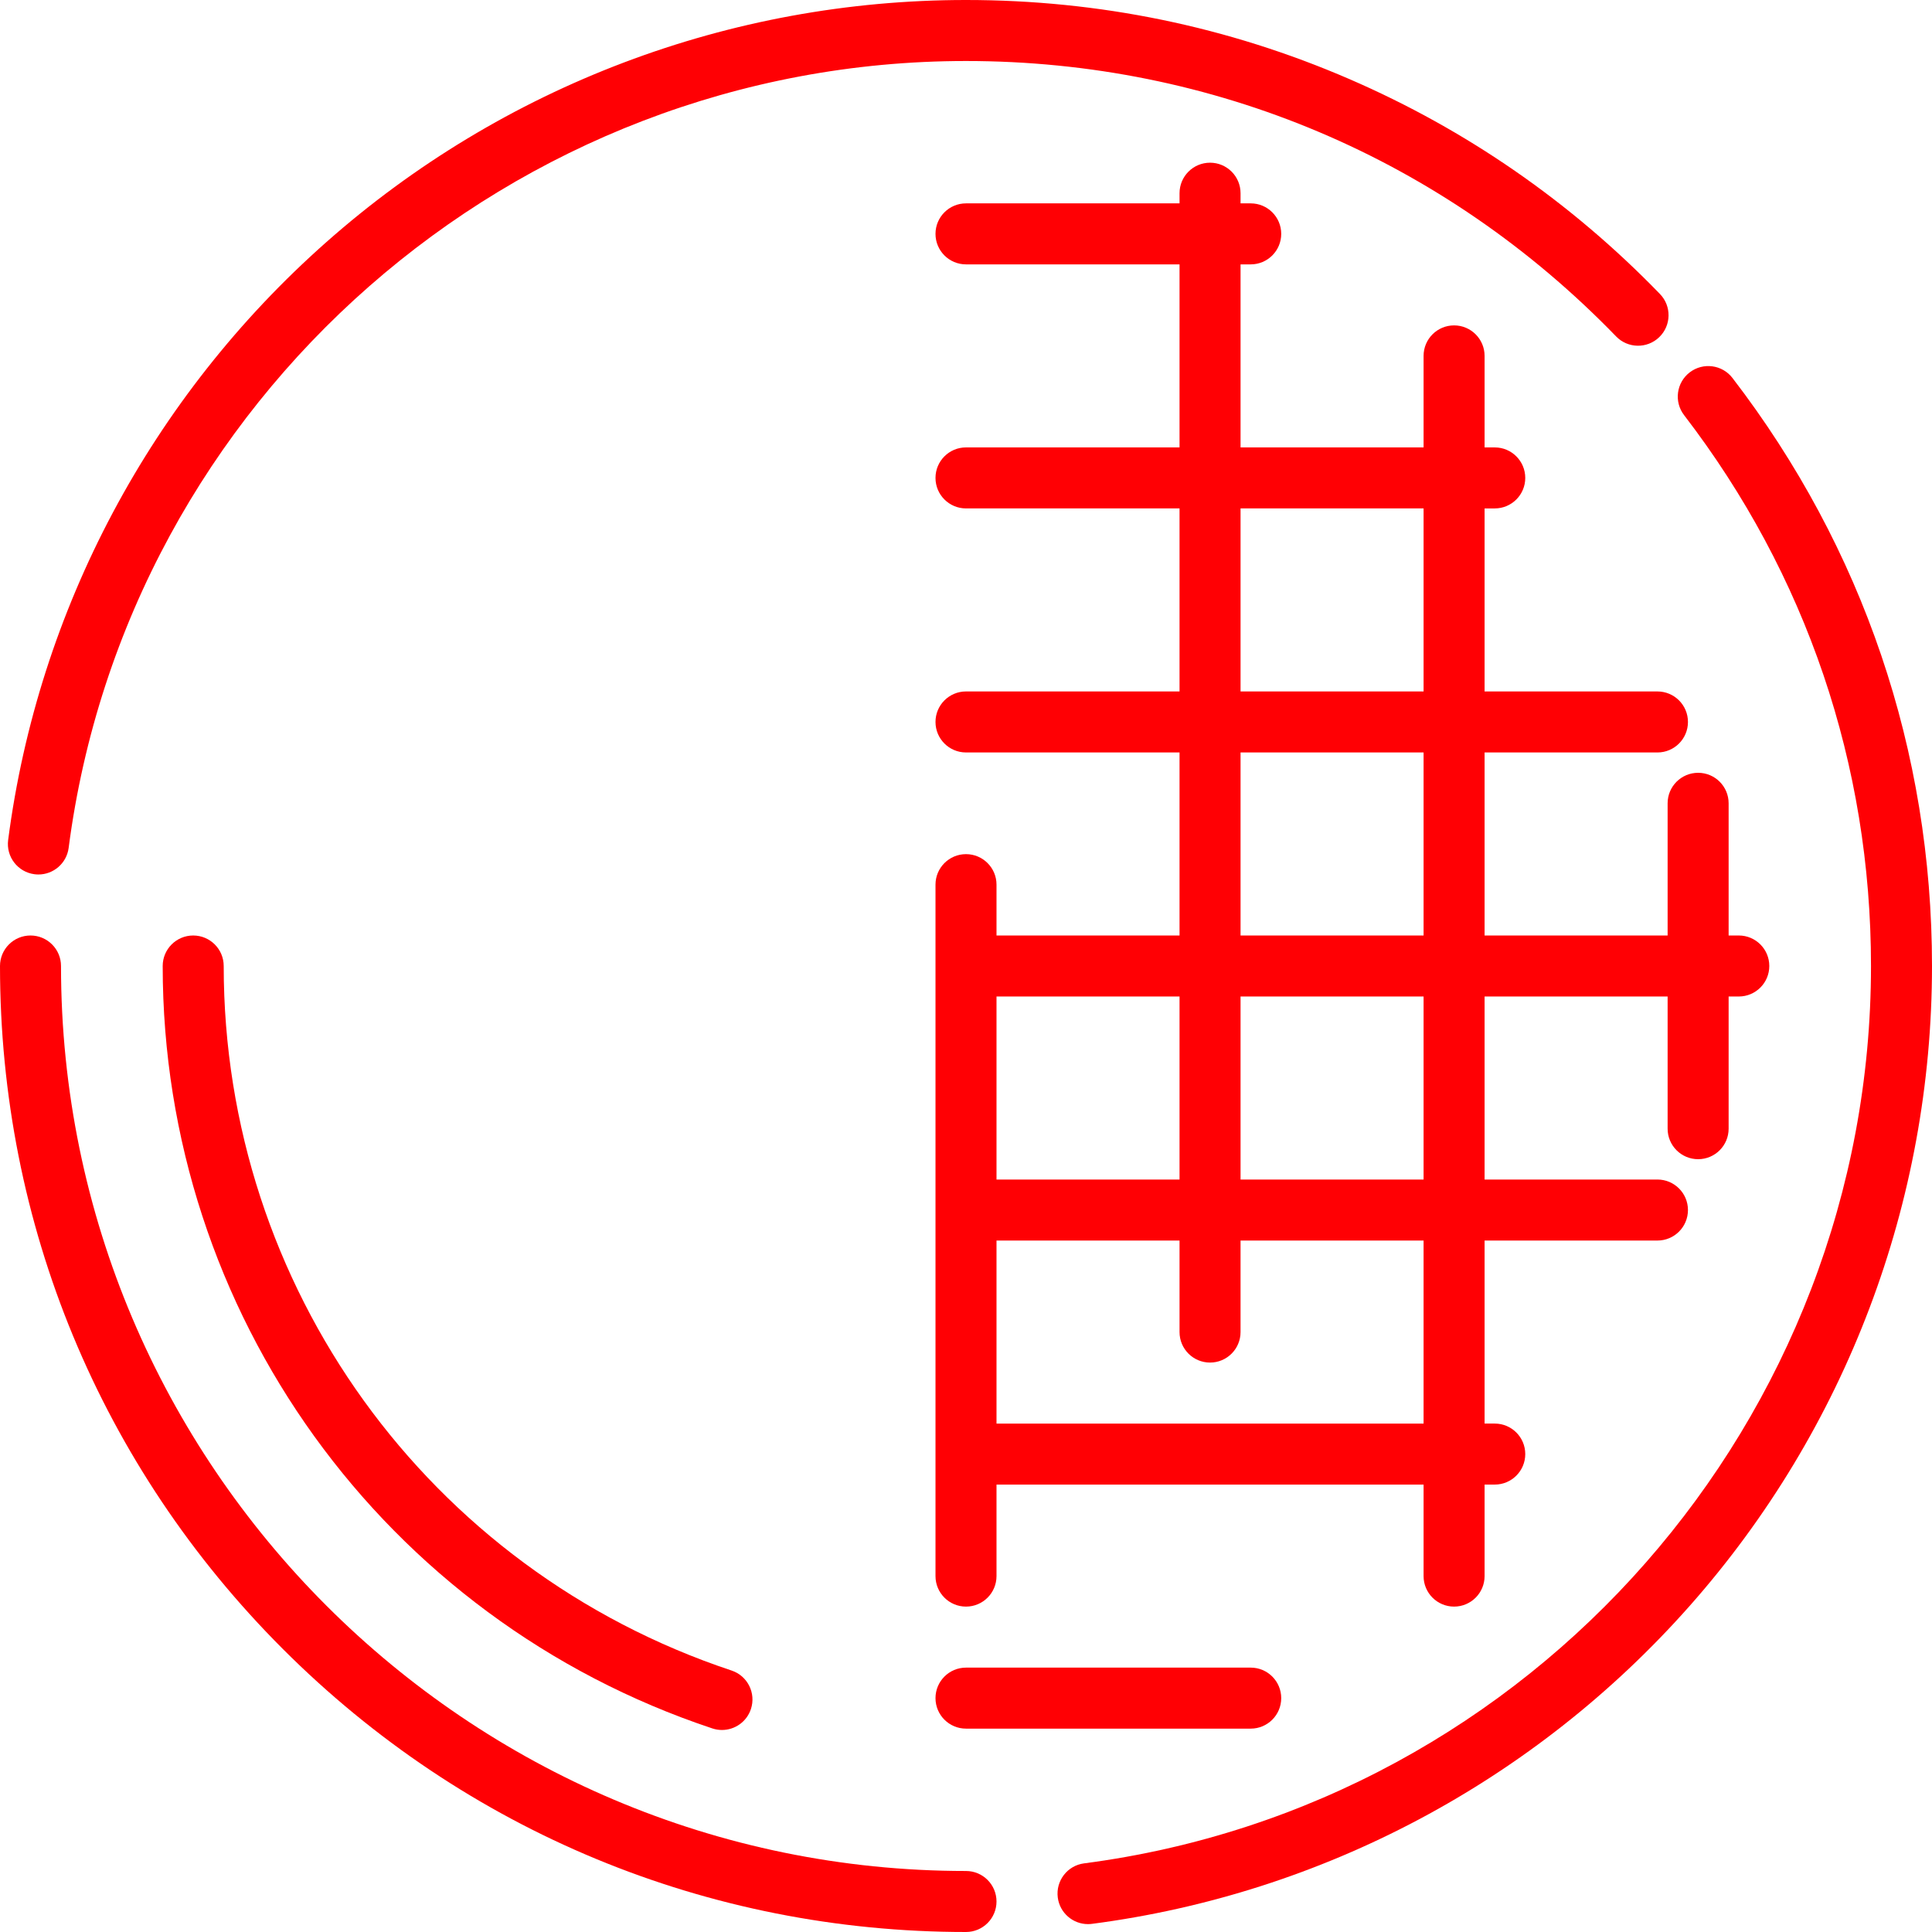 <svg width="800" height="800" viewBox="0 0 800 800" fill="none" xmlns="http://www.w3.org/2000/svg">
<g clip-path="url(#clip0_978_351)">
<path d="M14.266 361.998C14.821 362.07 15.369 362.106 15.913 362.106C22.163 362.106 27.594 357.467 28.424 351.105C52.622 165.344 212.364 25.262 400 25.262C502.364 25.262 597.969 65.766 669.207 139.316C674.058 144.327 682.057 144.455 687.067 139.6C692.078 134.745 692.207 126.75 687.352 121.739C650.453 83.642 607.169 53.692 558.702 32.722C508.519 11.009 455.122 0 400 0C302.271 0 208.178 35.627 135.058 100.319C62.578 164.444 15.811 252.348 3.371 347.842C2.471 354.761 7.349 361.098 14.266 361.998Z" fill="#FF0004"/>
<path d="M400 690.526C393.024 690.526 387.369 696.183 387.369 703.158C387.369 710.134 393.025 715.789 400 715.789H517.896C524.872 715.789 530.527 710.133 530.527 703.158C530.527 696.181 524.871 690.526 517.896 690.526H400Z" fill="#FF0004"/>
<path d="M400 774.738C193.369 774.738 25.262 606.632 25.262 400C25.262 393.024 19.606 387.369 12.631 387.369C5.656 387.369 0 393.024 0 400C0 506.843 41.606 607.293 117.158 682.843C192.708 758.394 293.158 800 400 800C406.977 800 412.631 794.344 412.631 787.369C412.631 780.393 406.977 774.738 400 774.738Z" fill="#FF0004"/>
<path d="M717.381 156.516C713.131 150.985 705.202 149.946 699.669 154.196C694.136 158.446 693.098 166.375 697.348 171.908C747.978 237.805 774.737 316.678 774.737 400C774.737 587.636 634.656 747.378 448.895 771.577C441.978 772.478 437.102 778.816 438.002 785.735C438.83 792.099 444.259 796.736 450.512 796.736C451.056 796.736 451.606 796.7 452.159 796.628C547.653 784.189 635.558 737.422 699.683 664.942C764.373 591.822 800 497.73 800 400C800 311.063 771.431 226.867 717.381 156.516Z" fill="#FF0004"/>
<path d="M92.632 400C92.632 393.024 86.975 387.369 80 387.369C73.025 387.369 67.369 393.025 67.369 400C67.369 543.561 158.832 670.43 294.961 715.702C296.283 716.141 297.627 716.35 298.949 716.35C304.241 716.35 309.172 712.999 310.933 707.702C313.135 701.083 309.554 693.932 302.933 691.73C177.146 649.899 92.632 532.663 92.632 400Z" fill="#FF0004"/>
<path d="M686.316 311.58C693.293 311.58 698.947 305.924 698.947 298.949C698.947 291.972 693.291 286.318 686.316 286.318H614.736V210.529H618.947C625.924 210.529 631.579 204.872 631.579 197.897C631.579 190.921 625.922 185.266 618.947 185.266H614.736V147.369C614.736 140.393 609.08 134.738 602.105 134.738C595.128 134.738 589.474 140.394 589.474 147.369V185.264H513.685V109.474H517.896C524.872 109.474 530.527 103.818 530.527 96.843C530.527 89.866 524.871 84.211 517.896 84.211H513.685V80C513.685 73.024 508.029 67.369 501.054 67.369C494.077 67.369 488.422 73.025 488.422 80V84.211H400C393.024 84.211 387.369 89.868 387.369 96.843C387.369 103.819 393.025 109.474 400 109.474H488.421V185.263H400C393.024 185.263 387.369 190.919 387.369 197.894C387.369 204.871 393.025 210.525 400 210.525H488.421V286.314H400C393.024 286.314 387.369 291.971 387.369 298.946C387.369 305.922 393.025 311.577 400 311.577H488.421V387.366H412.632V366.313C412.632 359.336 406.975 353.682 400 353.682C393.024 353.682 387.369 359.338 387.369 366.313V652.629C387.369 659.605 393.025 665.26 400 665.26C406.977 665.26 412.632 659.604 412.632 652.629V614.733H589.474V652.629C589.474 659.605 595.13 665.26 602.105 665.26C609.082 665.26 614.736 659.604 614.736 652.629V614.733H618.947C625.924 614.733 631.579 609.077 631.579 602.102C631.579 595.125 625.922 589.471 618.947 589.471H614.736V513.682H686.316C693.293 513.682 698.947 508.025 698.947 501.05C698.947 494.074 693.291 488.419 686.316 488.419H614.736V412.63H690.525V467.368C690.525 474.344 696.182 479.999 703.157 479.999C710.133 479.999 715.788 474.343 715.788 467.368V412.63H719.999C726.975 412.63 732.63 406.974 732.63 399.999C732.63 393.022 726.974 387.368 719.999 387.368H715.788V332.63C715.788 325.654 710.132 319.999 703.157 319.999C696.18 319.999 690.525 325.655 690.525 332.63V387.368H614.736V311.579L686.316 311.58ZM412.632 412.632H488.421V488.421H412.632V412.632ZM589.474 589.474H412.632V513.685H488.421V551.58C488.421 558.557 494.077 564.211 501.052 564.211C508.029 564.211 513.683 558.555 513.683 551.58V513.685H589.472V589.474H589.474ZM589.474 488.421H513.685V412.632H589.474V488.421ZM589.474 387.369H513.685V311.58H589.474V387.369ZM589.474 286.316H513.685V210.527H589.474V286.316Z" fill="#FF0004"/>
</g>
<defs>
<clipPath id="clip0_978_351">
<rect width="800" height="800" fill="white"/>
</clipPath>
</defs>
</svg>
